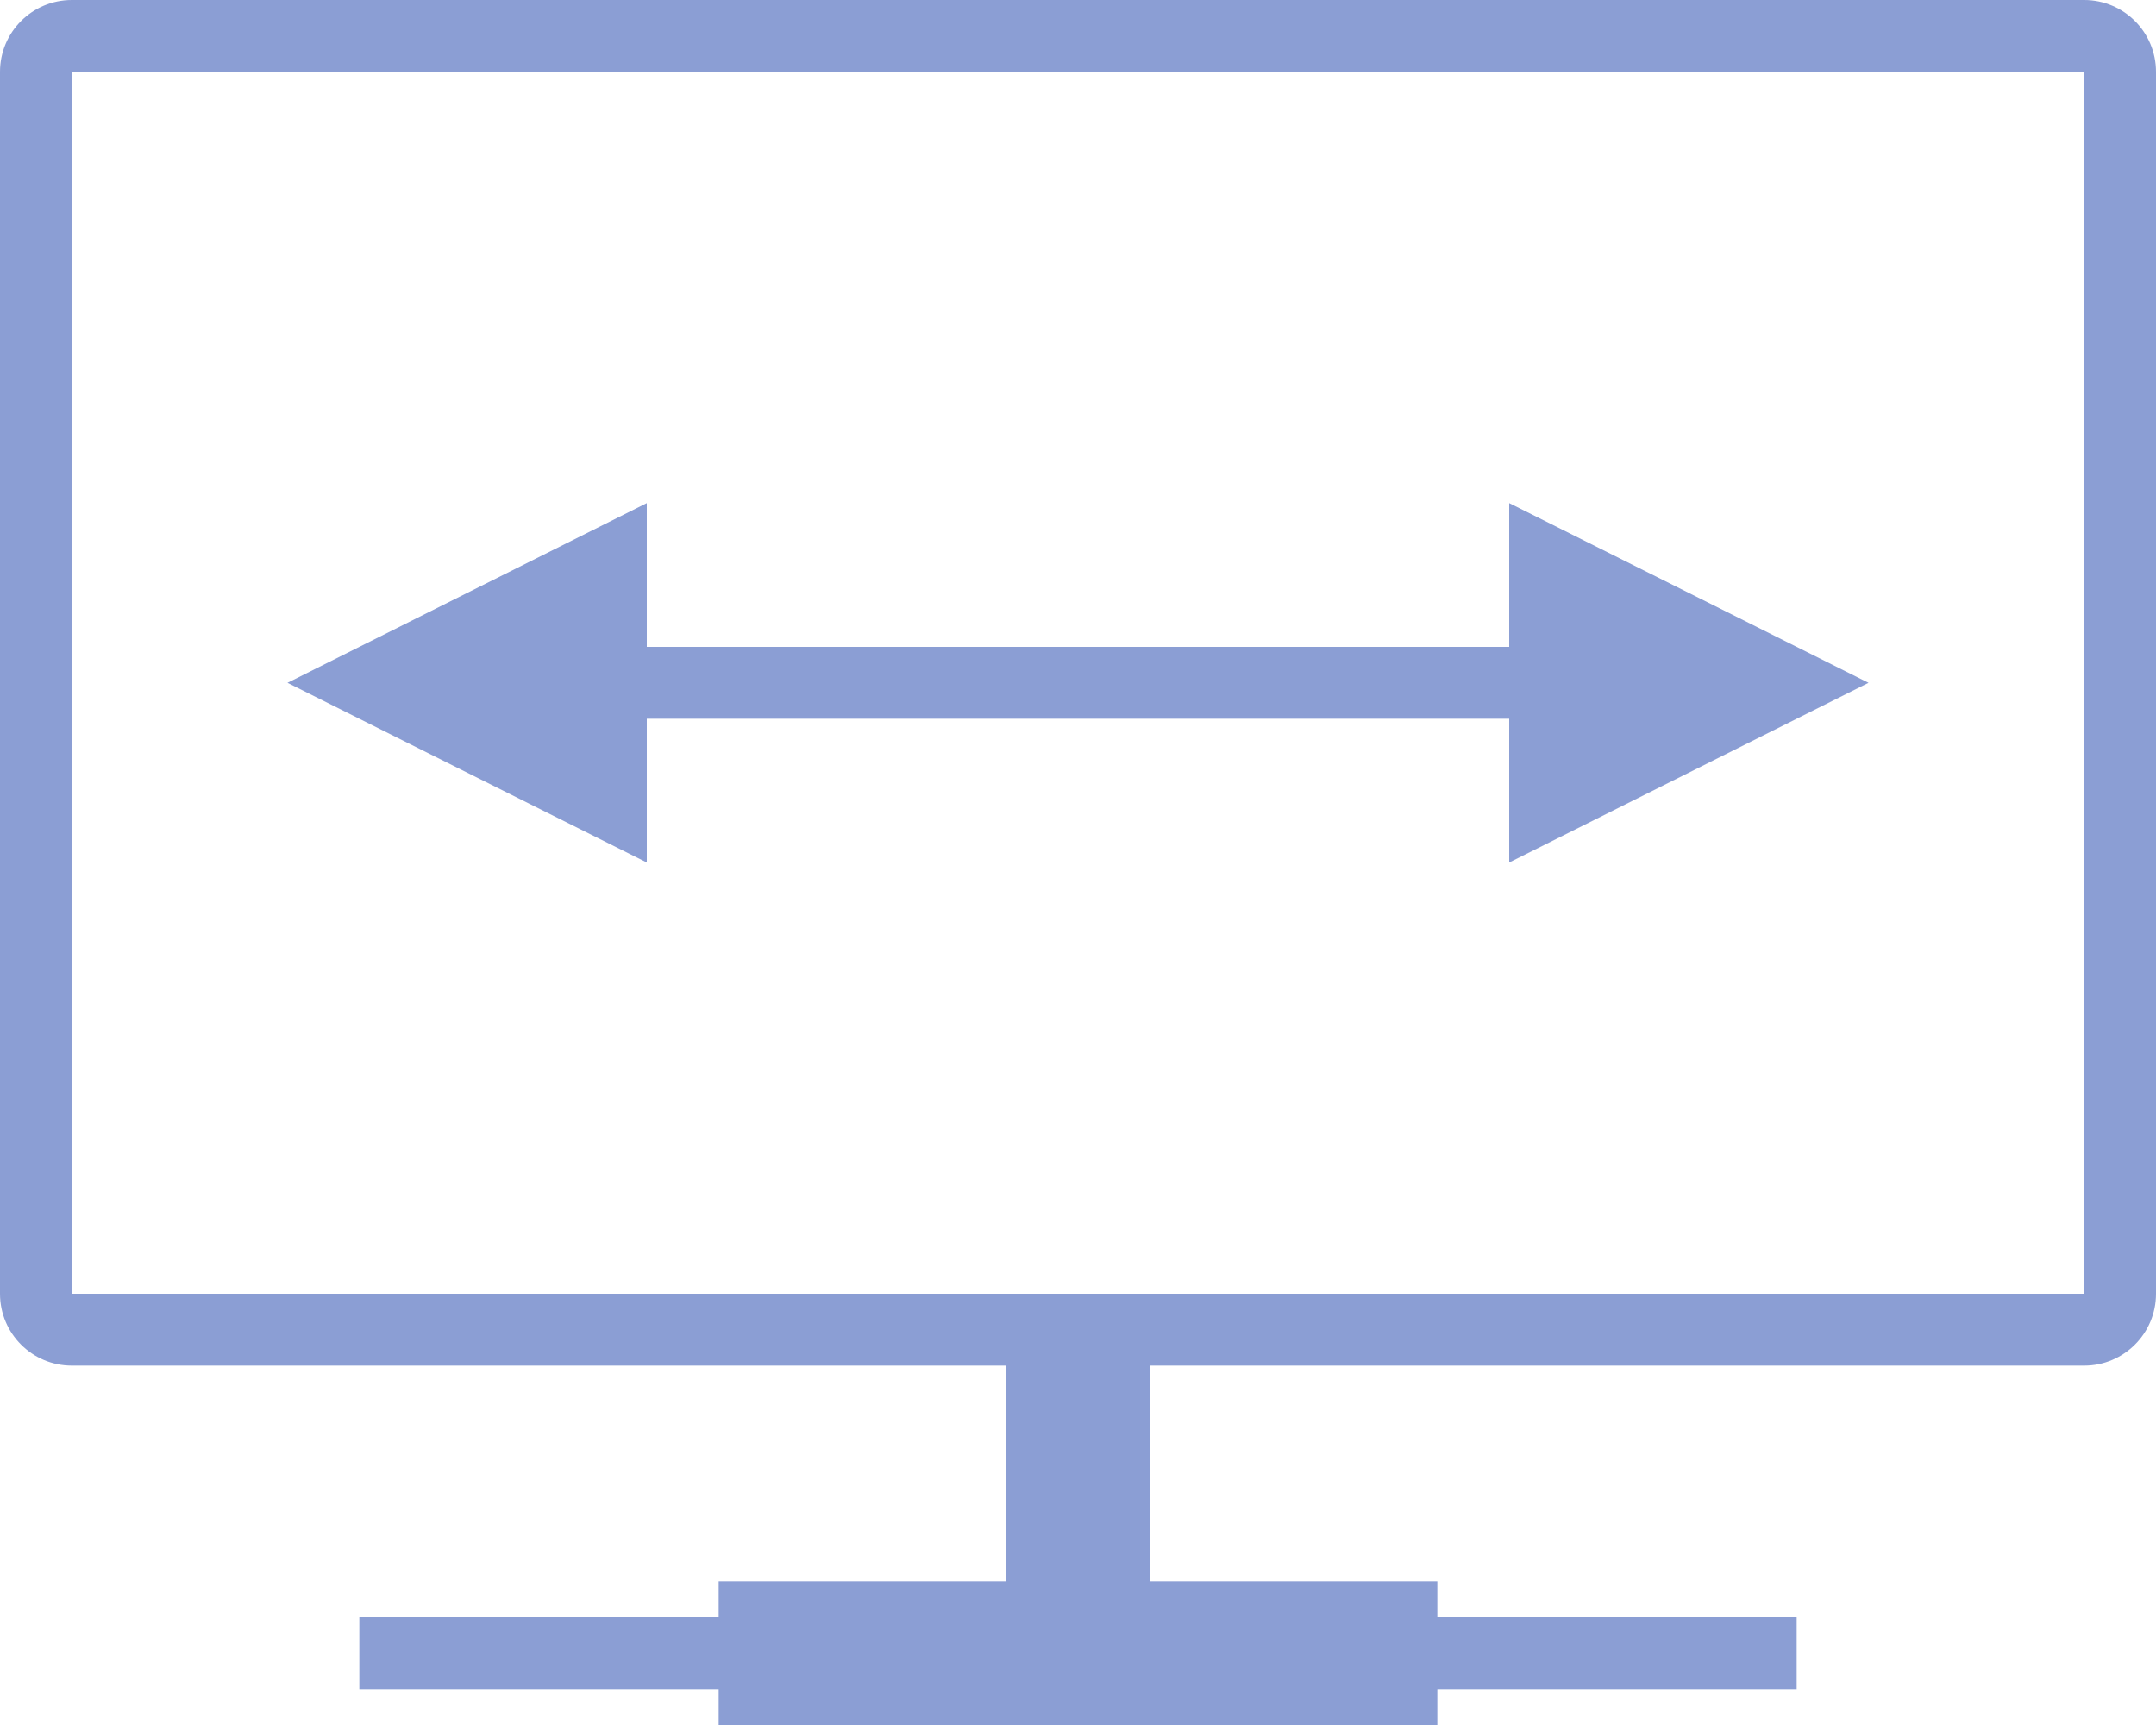 <?xml version="1.0" encoding="UTF-8"?>
<svg width="60px" height="48px" viewBox="0 0 60 48" version="1.1" xmlns="http://www.w3.org/2000/svg" xmlns:xlink="http://www.w3.org/1999/xlink">
    <title>虚拟设备</title>
    <g id="页面-1" stroke="none" stroke-width="1" fill="none" fill-rule="evenodd">
        <g id="监控管理-设备状态备份" transform="translate(-1330, -460)" fill="#8B9ED4" fill-rule="nonzero">
            <path d="M1388,460 C1389.105,460 1390,460.895 1390,462 L1390,496 C1390,497.105 1389.105,498 1388,498 L1362,498 L1362,504 L1370,504 L1370,505 L1380,505 L1380,507 L1370,507 L1370,508 L1350,508 L1350,507 L1340,507 L1340,505 L1350,505 L1350,504 L1358,504 L1358,498 L1332,498 C1330.895,498 1330,497.105 1330,496 L1330,462 C1330,460.895 1330.895,460 1332,460 L1388,460 Z M1388,462 L1332,462 L1332,496 L1388,496 L1388,462 Z M1372,474 L1382,479 L1372,484 L1372,480 L1348,480 L1348,484 L1338,479 L1348,474 L1348,478 L1372,478 L1372,474 Z" id="虚拟设备"></path>
        </g>
    </g>
</svg>